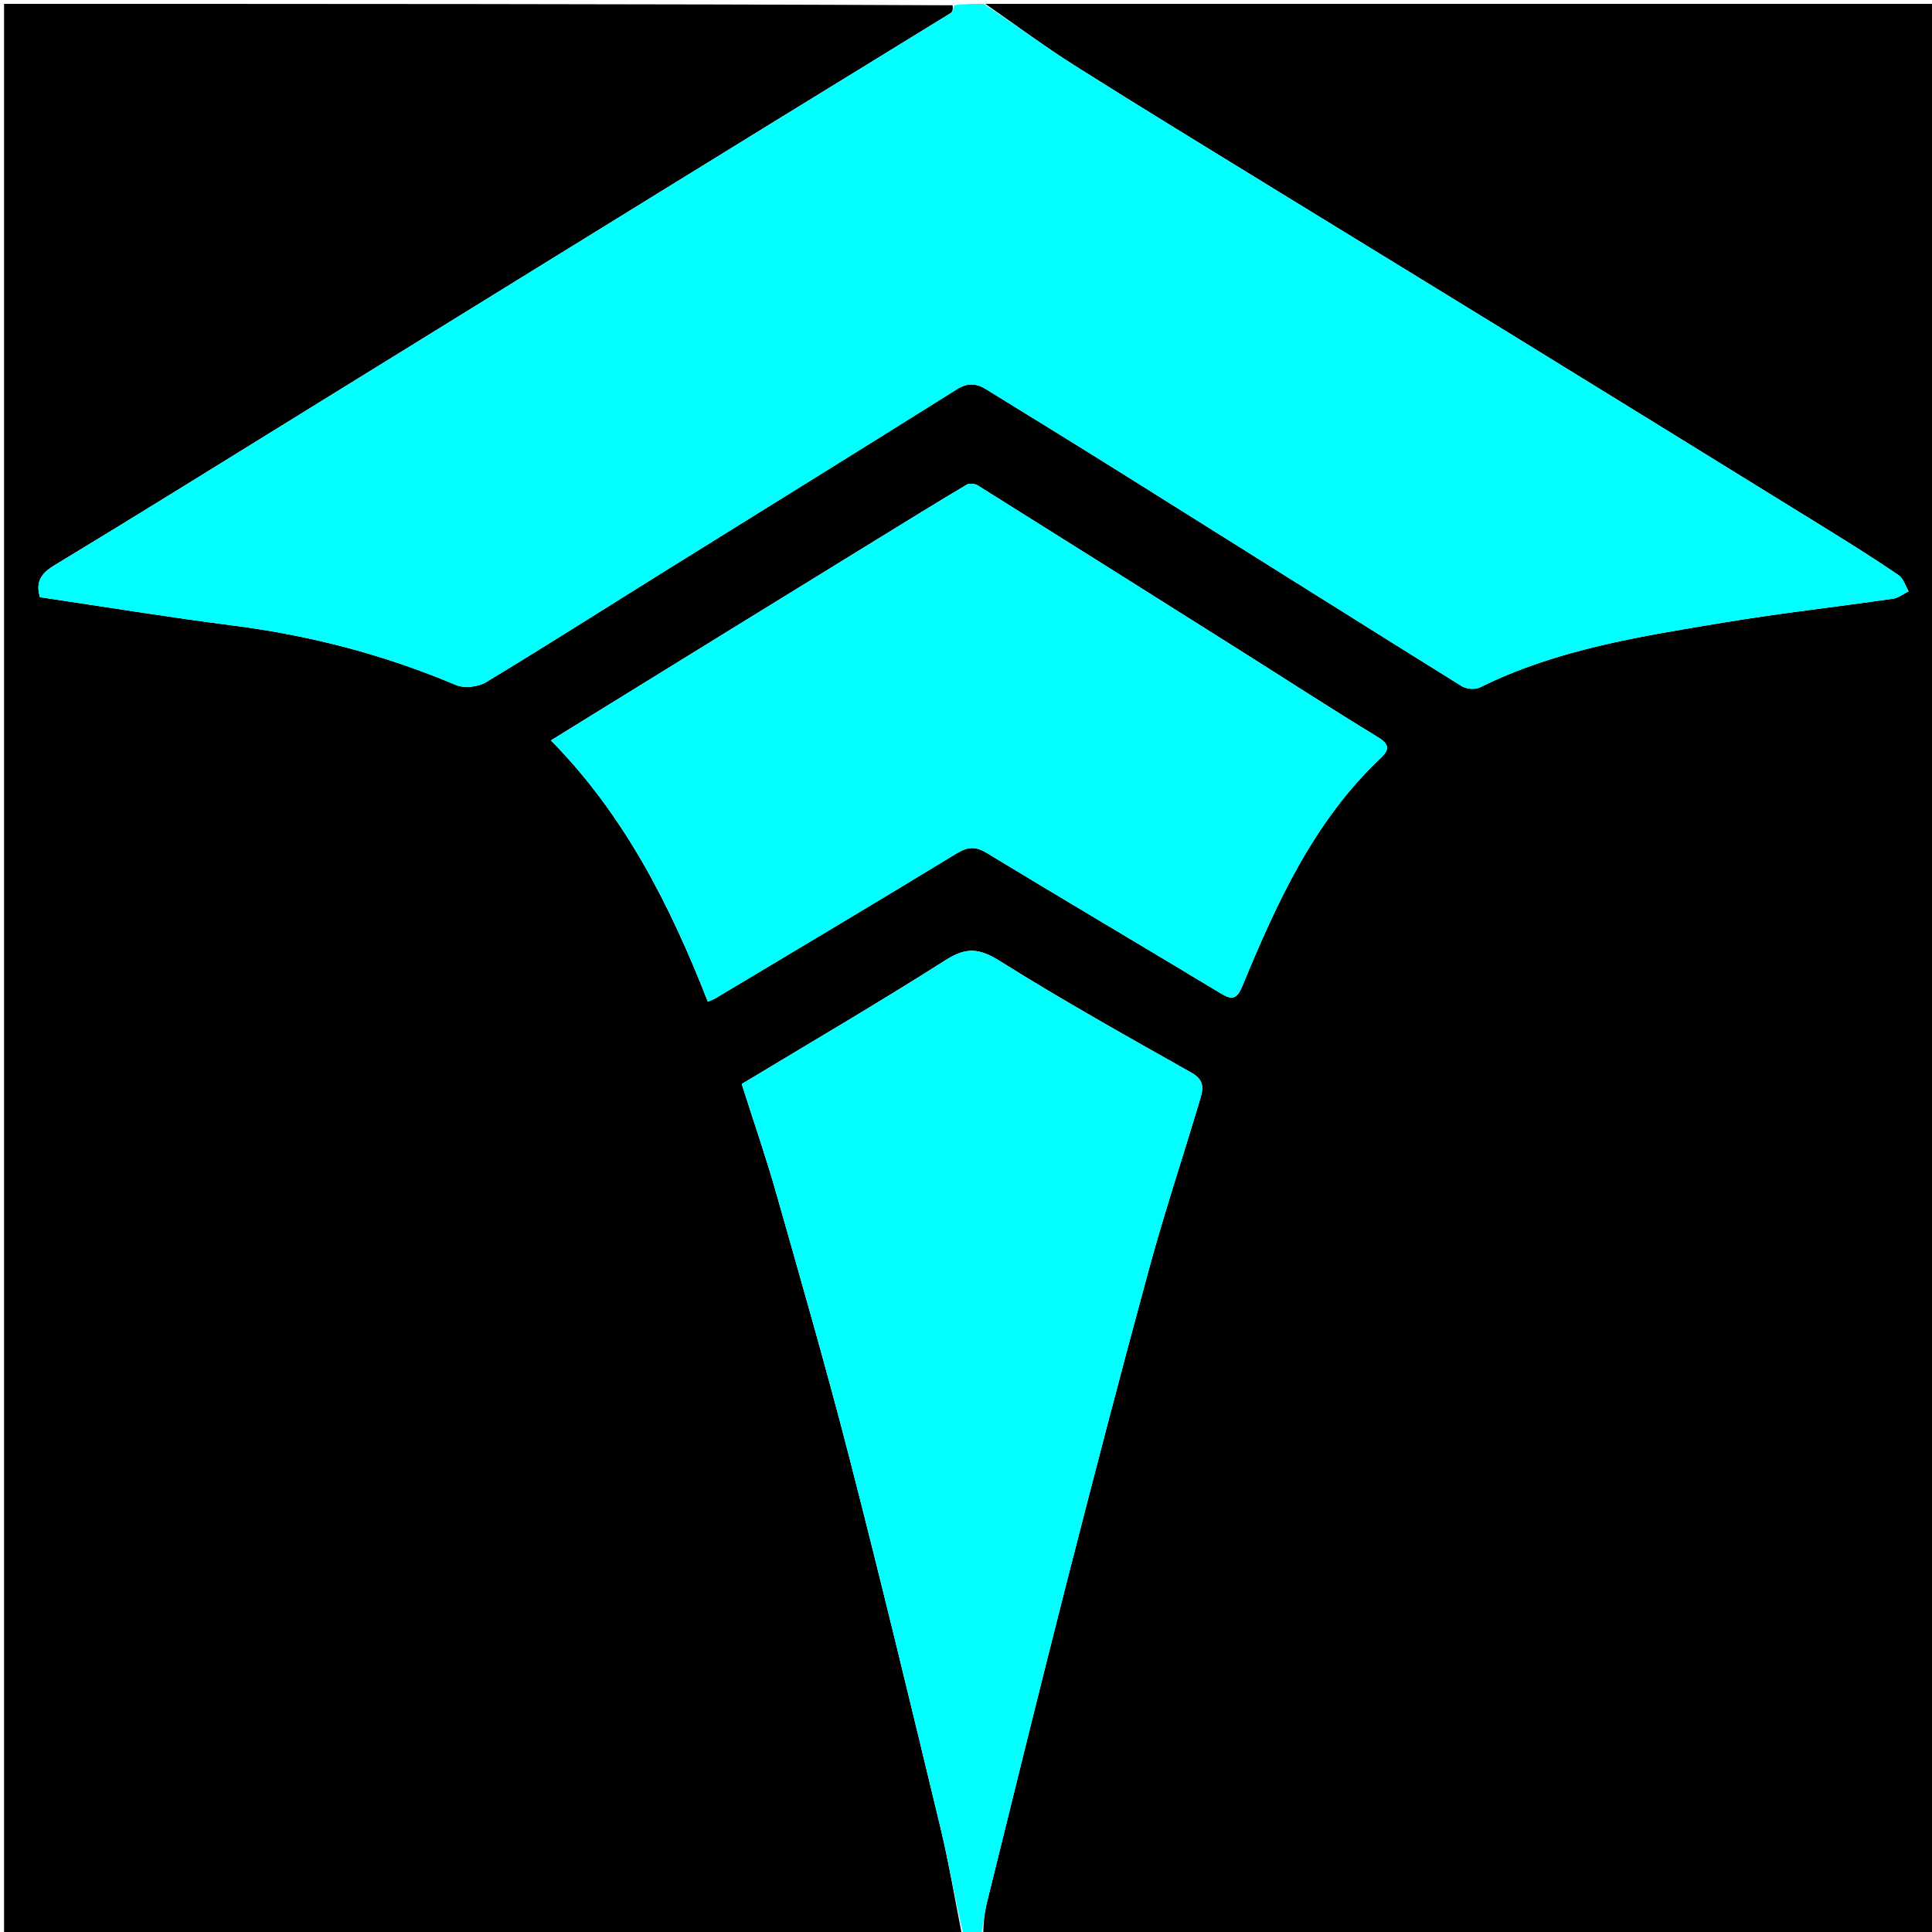 <svg version="1.1" id="Layer_1" xmlns="http://www.w3.org/2000/svg" xmlns:xlink="http://www.w3.org/1999/xlink" x="0px" y="0px"
	 width="100%" viewBox="0 0 500 500" enable-background="new 0 0 500 500" xml:space="preserve">
<path fill="current" opacity="0" stroke="none" 
	d="
M249,501 
	C166.369,501 83.739,501 1.054,501 
	C1.054,334.442 1.054,167.884 1.054,1 
	C82.688,1 164.377,1 246.528,1.367 
	C246.686,2.292 246.525,3.084 246.056,3.374 
	C231.56,12.321 217.022,21.199 202.516,30.129 
	C181.505,43.064 160.511,56.028 139.515,68.987 
	C120.597,80.664 101.687,92.353 82.771,104.033 
	C59.846,118.189 36.977,132.438 13.933,146.397 
	C10.257,148.624 9.275,150.985 10.354,154.551 
	C27.215,157.05 43.794,159.775 60.448,161.907 
	C80.348,164.456 99.496,169.465 117.98,177.278 
	C120.13,178.186 123.7,177.806 125.739,176.576 
	C141.164,167.274 156.356,157.587 171.649,148.067 
	C196.996,132.287 222.395,116.591 247.683,100.716 
	C250.469,98.967 252.767,99.246 255.189,100.736 
	C267.493,108.303 279.787,115.886 292.029,123.554 
	C320.78,141.561 349.484,159.643 378.282,177.574 
	C379.498,178.331 381.785,178.514 383.04,177.891 
	C402.993,167.982 424.704,164.675 446.293,161.082 
	C460.77,158.672 475.377,157.043 489.908,154.946 
	C491.315,154.743 492.6,153.692 493.941,153.035 
	C493.101,151.615 492.599,149.698 491.364,148.857 
	C485.328,144.744 479.14,140.846 472.925,137.004 
	C445.45,120.018 417.96,103.057 390.451,86.127 
	C370.278,73.712 350.054,61.38 329.876,48.973 
	C312.592,38.346 295.259,27.796 278.112,16.953 
	C270.207,11.954 262.692,6.337 255,1 
	C336.964,1 418.928,1 500.946,1 
	C500.946,167.558 500.946,334.116 500.946,501 
	C418.978,501 336.956,501 254.467,500.579 
	C254.492,497.444 254.837,494.695 255.499,492.024 
	C262.306,464.523 269.034,437.001 276.047,409.552 
	C282.978,382.43 290.028,355.335 297.388,328.326 
	C301.339,313.827 306.078,299.544 310.394,285.143 
	C311.235,282.337 312.144,279.755 308.39,277.64 
	C291.724,268.247 275.01,258.9 258.811,248.742 
	C253.508,245.416 250.124,245.039 244.782,248.438 
	C227.426,259.48 209.648,269.859 191.956,280.54 
	C194.987,290.081 198.209,299.385 200.895,308.841 
	C207.393,331.714 213.987,354.57 219.907,377.596 
	C228.05,409.269 235.701,441.07 243.359,472.866 
	C245.597,482.158 247.139,491.617 249,501 
M153.399,184.939 
	C149.959,187.059 146.519,189.179 142.571,191.612 
	C161.606,210.928 173.452,234.342 183.192,259.241 
	C184.144,258.812 184.739,258.612 185.265,258.297 
	C206.006,245.883 226.784,233.532 247.423,220.951 
	C250.325,219.182 252.339,218.911 255.325,220.722 
	C275.438,232.921 295.701,244.874 315.84,257.032 
	C318.858,258.854 320.068,258.689 321.537,255.138 
	C330.412,233.693 339.96,212.598 357.26,196.248 
	C359.686,193.956 359.607,192.601 356.476,190.696 
	C344.415,183.355 332.571,175.659 320.626,168.126 
	C298.118,153.932 275.603,139.749 253.047,125.63 
	C252.305,125.165 250.842,125.034 250.136,125.455 
	C242.333,130.101 234.608,134.878 226.873,139.638 
	C202.58,154.587 178.292,169.544 153.399,184.939 
z"/>
<path fill="#00FFFF" opacity="1" stroke="none" 
	d="
M254.556,1 
	C262.692,6.337 270.207,11.954 278.112,16.953 
	C295.259,27.796 312.592,38.346 329.876,48.973 
	C350.054,61.38 370.278,73.712 390.451,86.127 
	C417.96,103.057 445.45,120.018 472.925,137.004 
	C479.14,140.846 485.328,144.744 491.364,148.857 
	C492.599,149.698 493.101,151.615 493.941,153.035 
	C492.6,153.692 491.315,154.743 489.908,154.946 
	C475.377,157.043 460.77,158.672 446.293,161.082 
	C424.704,164.675 402.993,167.982 383.04,177.891 
	C381.785,178.514 379.498,178.331 378.282,177.574 
	C349.484,159.643 320.78,141.561 292.029,123.554 
	C279.787,115.886 267.493,108.303 255.189,100.736 
	C252.767,99.246 250.469,98.967 247.683,100.716 
	C222.395,116.591 196.996,132.287 171.649,148.067 
	C156.356,157.587 141.164,167.274 125.739,176.576 
	C123.7,177.806 120.13,178.186 117.98,177.278 
	C99.496,169.465 80.348,164.456 60.448,161.907 
	C43.794,159.775 27.215,157.05 10.354,154.551 
	C9.275,150.985 10.257,148.624 13.933,146.397 
	C36.977,132.438 59.846,118.189 82.771,104.033 
	C101.687,92.353 120.597,80.664 139.515,68.987 
	C160.511,56.028 181.505,43.064 202.516,30.129 
	C217.022,21.199 231.56,12.321 246.056,3.374 
	C246.525,3.084 246.686,2.292 246.995,1.367 
	C249.371,1 251.741,1 254.556,1 
z"/>
<path fill="#00FFFF" opacity="1" stroke="none" 
	d="
M249.417,501 
	C247.139,491.617 245.597,482.158 243.359,472.866 
	C235.701,441.07 228.05,409.269 219.907,377.596 
	C213.987,354.57 207.393,331.714 200.895,308.841 
	C198.209,299.385 194.987,290.081 191.956,280.54 
	C209.648,269.859 227.426,259.48 244.782,248.438 
	C250.124,245.039 253.508,245.416 258.811,248.742 
	C275.01,258.9 291.724,268.247 308.39,277.64 
	C312.144,279.755 311.235,282.337 310.394,285.143 
	C306.078,299.544 301.339,313.827 297.388,328.326 
	C290.028,355.335 282.978,382.43 276.047,409.552 
	C269.034,437.001 262.306,464.523 255.499,492.024 
	C254.837,494.695 254.492,497.444 254,500.579 
	C252.611,501 251.222,501 249.417,501 
z"/>
<path fill="#00FFFF" opacity="1" stroke="none" 
	d="
M153.7,184.719 
	C178.292,169.544 202.58,154.587 226.873,139.638 
	C234.608,134.878 242.333,130.101 250.136,125.455 
	C250.842,125.034 252.305,125.165 253.047,125.63 
	C275.603,139.749 298.118,153.932 320.626,168.126 
	C332.571,175.659 344.415,183.355 356.476,190.696 
	C359.607,192.601 359.686,193.956 357.26,196.248 
	C339.96,212.598 330.412,233.693 321.537,255.138 
	C320.068,258.689 318.858,258.854 315.84,257.032 
	C295.701,244.874 275.438,232.921 255.325,220.722 
	C252.339,218.911 250.325,219.182 247.423,220.951 
	C226.784,233.532 206.006,245.883 185.265,258.297 
	C184.739,258.612 184.144,258.812 183.192,259.241 
	C173.452,234.342 161.606,210.928 142.571,191.612 
	C146.519,189.179 149.959,187.059 153.7,184.719 
z"/>
</svg>